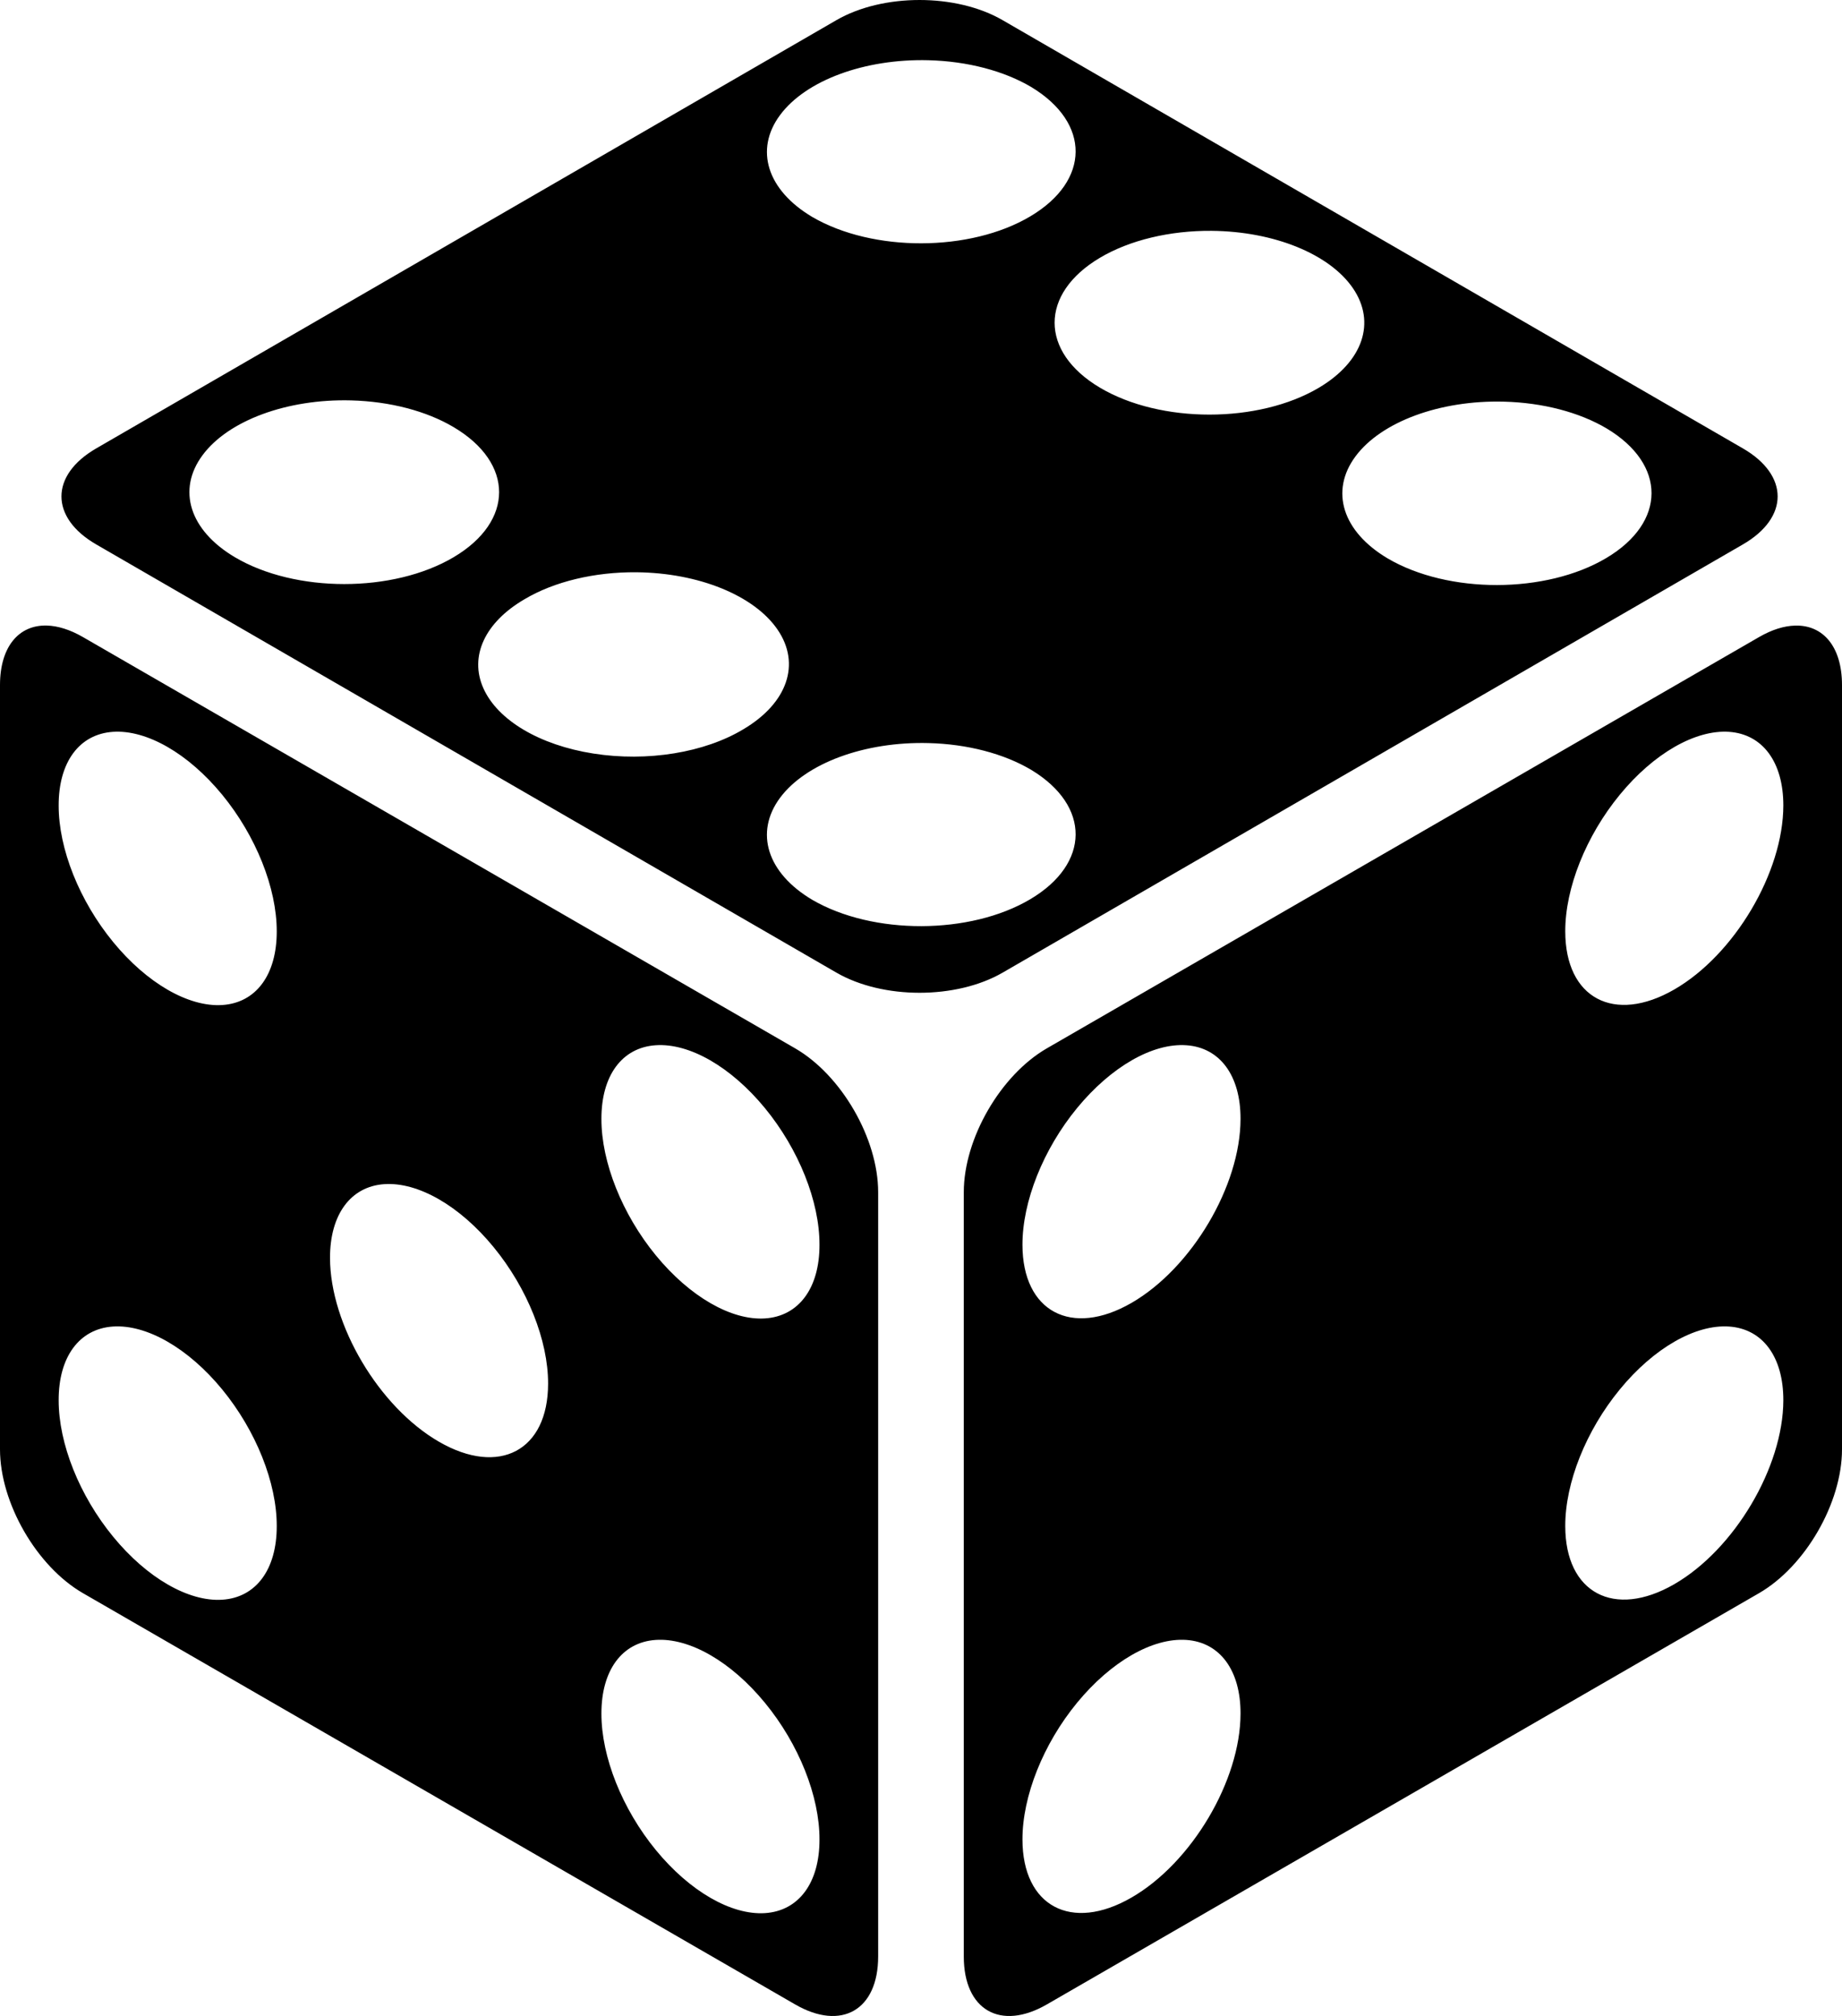 <svg id="screenshot" viewBox="598.001 305.41 36.548 39.998" width="36.548" height="39.998" version="1.1" xmlns="http://www.w3.org/2000/svg" xmlns:xlink="http://www.w3.org/1999/xlink" style="-webkit-print-color-adjust: exact;"><g id="shape-55228770-8eaf-11ec-9ee1-17f27e687494" style="height: 512px; width: 512px;"><g id="shape-5522fca0-8eaf-11ec-9ee1-17f27e687494" class=""><g id="shape-5525bbc0-8eaf-11ec-9ee1-17f27e687494"><path d="M616.246,305.41C615.652,305.41,615.058,305.543,614.598,305.809L599.911,314.306C598.99,314.838,598.99,315.68,599.911,316.212L614.598,324.708C615.519,325.24,616.974,325.24,617.894,324.708L632.582,316.212C633.502,315.68,633.502,314.838,632.582,314.306L617.894,305.81C617.434,305.543,616.84,305.41,616.246,305.41ZZM616.425,306.605C617.193,306.625,617.92,306.815,618.463,307.137C619.644,307.851,619.635,308.996,618.443,309.703C617.251,310.411,615.321,310.416,614.118,309.715C613.222,309.183,612.968,308.38,613.479,307.692C613.989,307.004,615.159,306.572,616.425,306.605ZZM622.043,309.99C623.278,310.001,624.381,310.449,624.845,311.128C625.309,311.806,625.044,312.584,624.171,313.102C622.971,313.814,621.026,313.814,619.826,313.102C618.626,312.39,618.626,311.236,619.826,310.524C620.413,310.175,621.213,309.983,622.043,309.99ZZM604.966,313.354C604.966,313.354,604.966,313.354,604.966,313.354ZC605.734,313.374,606.461,313.563,607.004,313.886C608.204,314.598,608.204,315.752,607.004,316.464C605.804,317.176,603.859,317.176,602.659,316.464C601.763,315.932,601.509,315.129,602.02,314.441C602.53,313.752,603.7,313.321,604.966,313.354ZZM627.841,313.379C627.841,313.379,627.841,313.379,627.841,313.379ZC628.609,313.399,629.336,313.588,629.88,313.911C631.07,314.624,631.066,315.774,629.87,316.483C628.674,317.193,626.736,317.196,625.534,316.489C624.638,315.957,624.385,315.154,624.895,314.466C625.405,313.777,626.575,313.346,627.841,313.379ZZM610.627,316.764C611.861,316.775,612.965,317.223,613.429,317.902C613.893,318.58,613.627,319.358,612.755,319.876C611.981,320.344,610.844,320.529,609.776,320.361C608.708,320.194,607.874,319.699,607.592,319.065C607.309,318.432,607.621,317.757,608.41,317.298C608.997,316.949,609.797,316.757,610.627,316.764ZZM598.93,317.821C598.377,317.806,598.001,318.238,598.001,319.002L598.001,334.165C598.001,335.228,598.728,336.489,599.649,337.02L613.777,345.178C614.697,345.71,615.425,345.29,615.425,344.227L615.425,329.064C615.425,328.001,614.697,326.741,613.777,326.209L599.649,318.051C599.39,317.901,599.146,317.827,598.93,317.821ZZM633.62,317.822C633.403,317.827,633.16,317.901,632.901,318.051L618.773,326.209C617.852,326.741,617.124,328.001,617.124,329.064L617.124,344.228C617.124,345.29,617.852,345.71,618.773,345.178L632.901,337.02C633.821,336.489,634.549,335.228,634.549,334.166L634.549,319.002C634.549,318.239,634.173,317.807,633.62,317.822ZZM600.24,319.93C600.91,319.884,601.737,320.359,602.409,321.177C603.08,321.995,603.493,323.03,603.492,323.89C603.493,324.75,603.081,325.307,602.411,325.35C601.741,325.393,600.916,324.917,600.246,324.1C599.576,323.283,599.164,322.251,599.165,321.392C599.163,320.533,599.573,319.976,600.24,319.93ZZM632.309,319.93C632.976,319.976,633.386,320.533,633.385,321.392C633.383,322.719,632.415,324.353,631.221,325.042C630.027,325.731,629.059,325.216,629.058,323.89C629.056,323.03,629.469,321.995,630.141,321.177C630.812,320.359,631.64,319.884,632.309,319.93ZZM616.425,320.153C617.192,320.172,617.92,320.362,618.463,320.685C619.644,321.399,619.635,322.544,618.443,323.251C617.251,323.958,615.321,323.964,614.118,323.263C613.222,322.731,612.968,321.928,613.478,321.239C613.989,320.551,615.159,320.12,616.425,320.153ZZM611.009,326.148C611.679,326.101,612.506,326.577,613.178,327.395C613.849,328.212,614.263,329.247,614.261,330.108C614.262,330.968,613.85,331.524,613.18,331.568C612.51,331.611,611.685,331.134,611.015,330.318C610.345,329.501,609.933,328.468,609.934,327.61C609.932,326.751,610.342,326.194,611.009,326.148ZZM621.54,326.148C622.207,326.194,622.617,326.751,622.615,327.61C622.614,328.937,621.646,330.57,620.452,331.26C619.258,331.949,618.29,331.433,618.288,330.108C618.287,329.247,618.7,328.212,619.371,327.395C620.043,326.577,620.87,326.101,621.54,326.148ZZM605.625,328.904C606.295,328.858,607.122,329.333,607.793,330.151C608.465,330.969,608.878,332.004,608.876,332.864C608.875,334.19,607.907,334.705,606.713,334.016C605.519,333.327,604.551,331.693,604.549,330.366C604.548,329.507,604.958,328.95,605.625,328.904ZZM600.24,331.729C600.91,331.683,601.737,332.158,602.409,332.976C603.08,333.794,603.494,334.829,603.492,335.689C603.493,336.549,603.081,337.106,602.411,337.149C601.741,337.192,600.916,336.716,600.246,335.899C599.576,335.083,599.164,334.05,599.165,333.191C599.163,332.332,599.573,331.775,600.24,331.729ZZM632.309,331.729C632.977,331.775,633.386,332.332,633.385,333.191C633.383,334.518,632.415,336.152,631.221,336.841C630.027,337.53,629.059,337.015,629.058,335.689C629.056,334.829,629.469,333.794,630.141,332.976C630.812,332.158,631.64,331.683,632.309,331.729ZZM611.009,337.947C611.679,337.9,612.507,338.376,613.178,339.194C613.85,340.011,614.263,341.046,614.261,341.907C614.262,342.767,613.85,343.323,613.18,343.367C612.51,343.41,611.685,342.933,611.015,342.117C610.345,341.3,609.933,340.267,609.934,339.408C609.933,338.55,610.342,337.993,611.009,337.947ZZM621.54,337.947C622.207,337.993,622.617,338.55,622.615,339.408C622.614,340.736,621.646,342.369,620.452,343.058C619.258,343.748,618.29,343.232,618.288,341.907C618.287,341.046,618.7,340.011,619.371,339.194C620.043,338.376,620.87,337.9,621.54,337.947ZZ" style="fill: rgb(0, 0, 0); fill-opacity: 1;"/></g></g></g></svg>